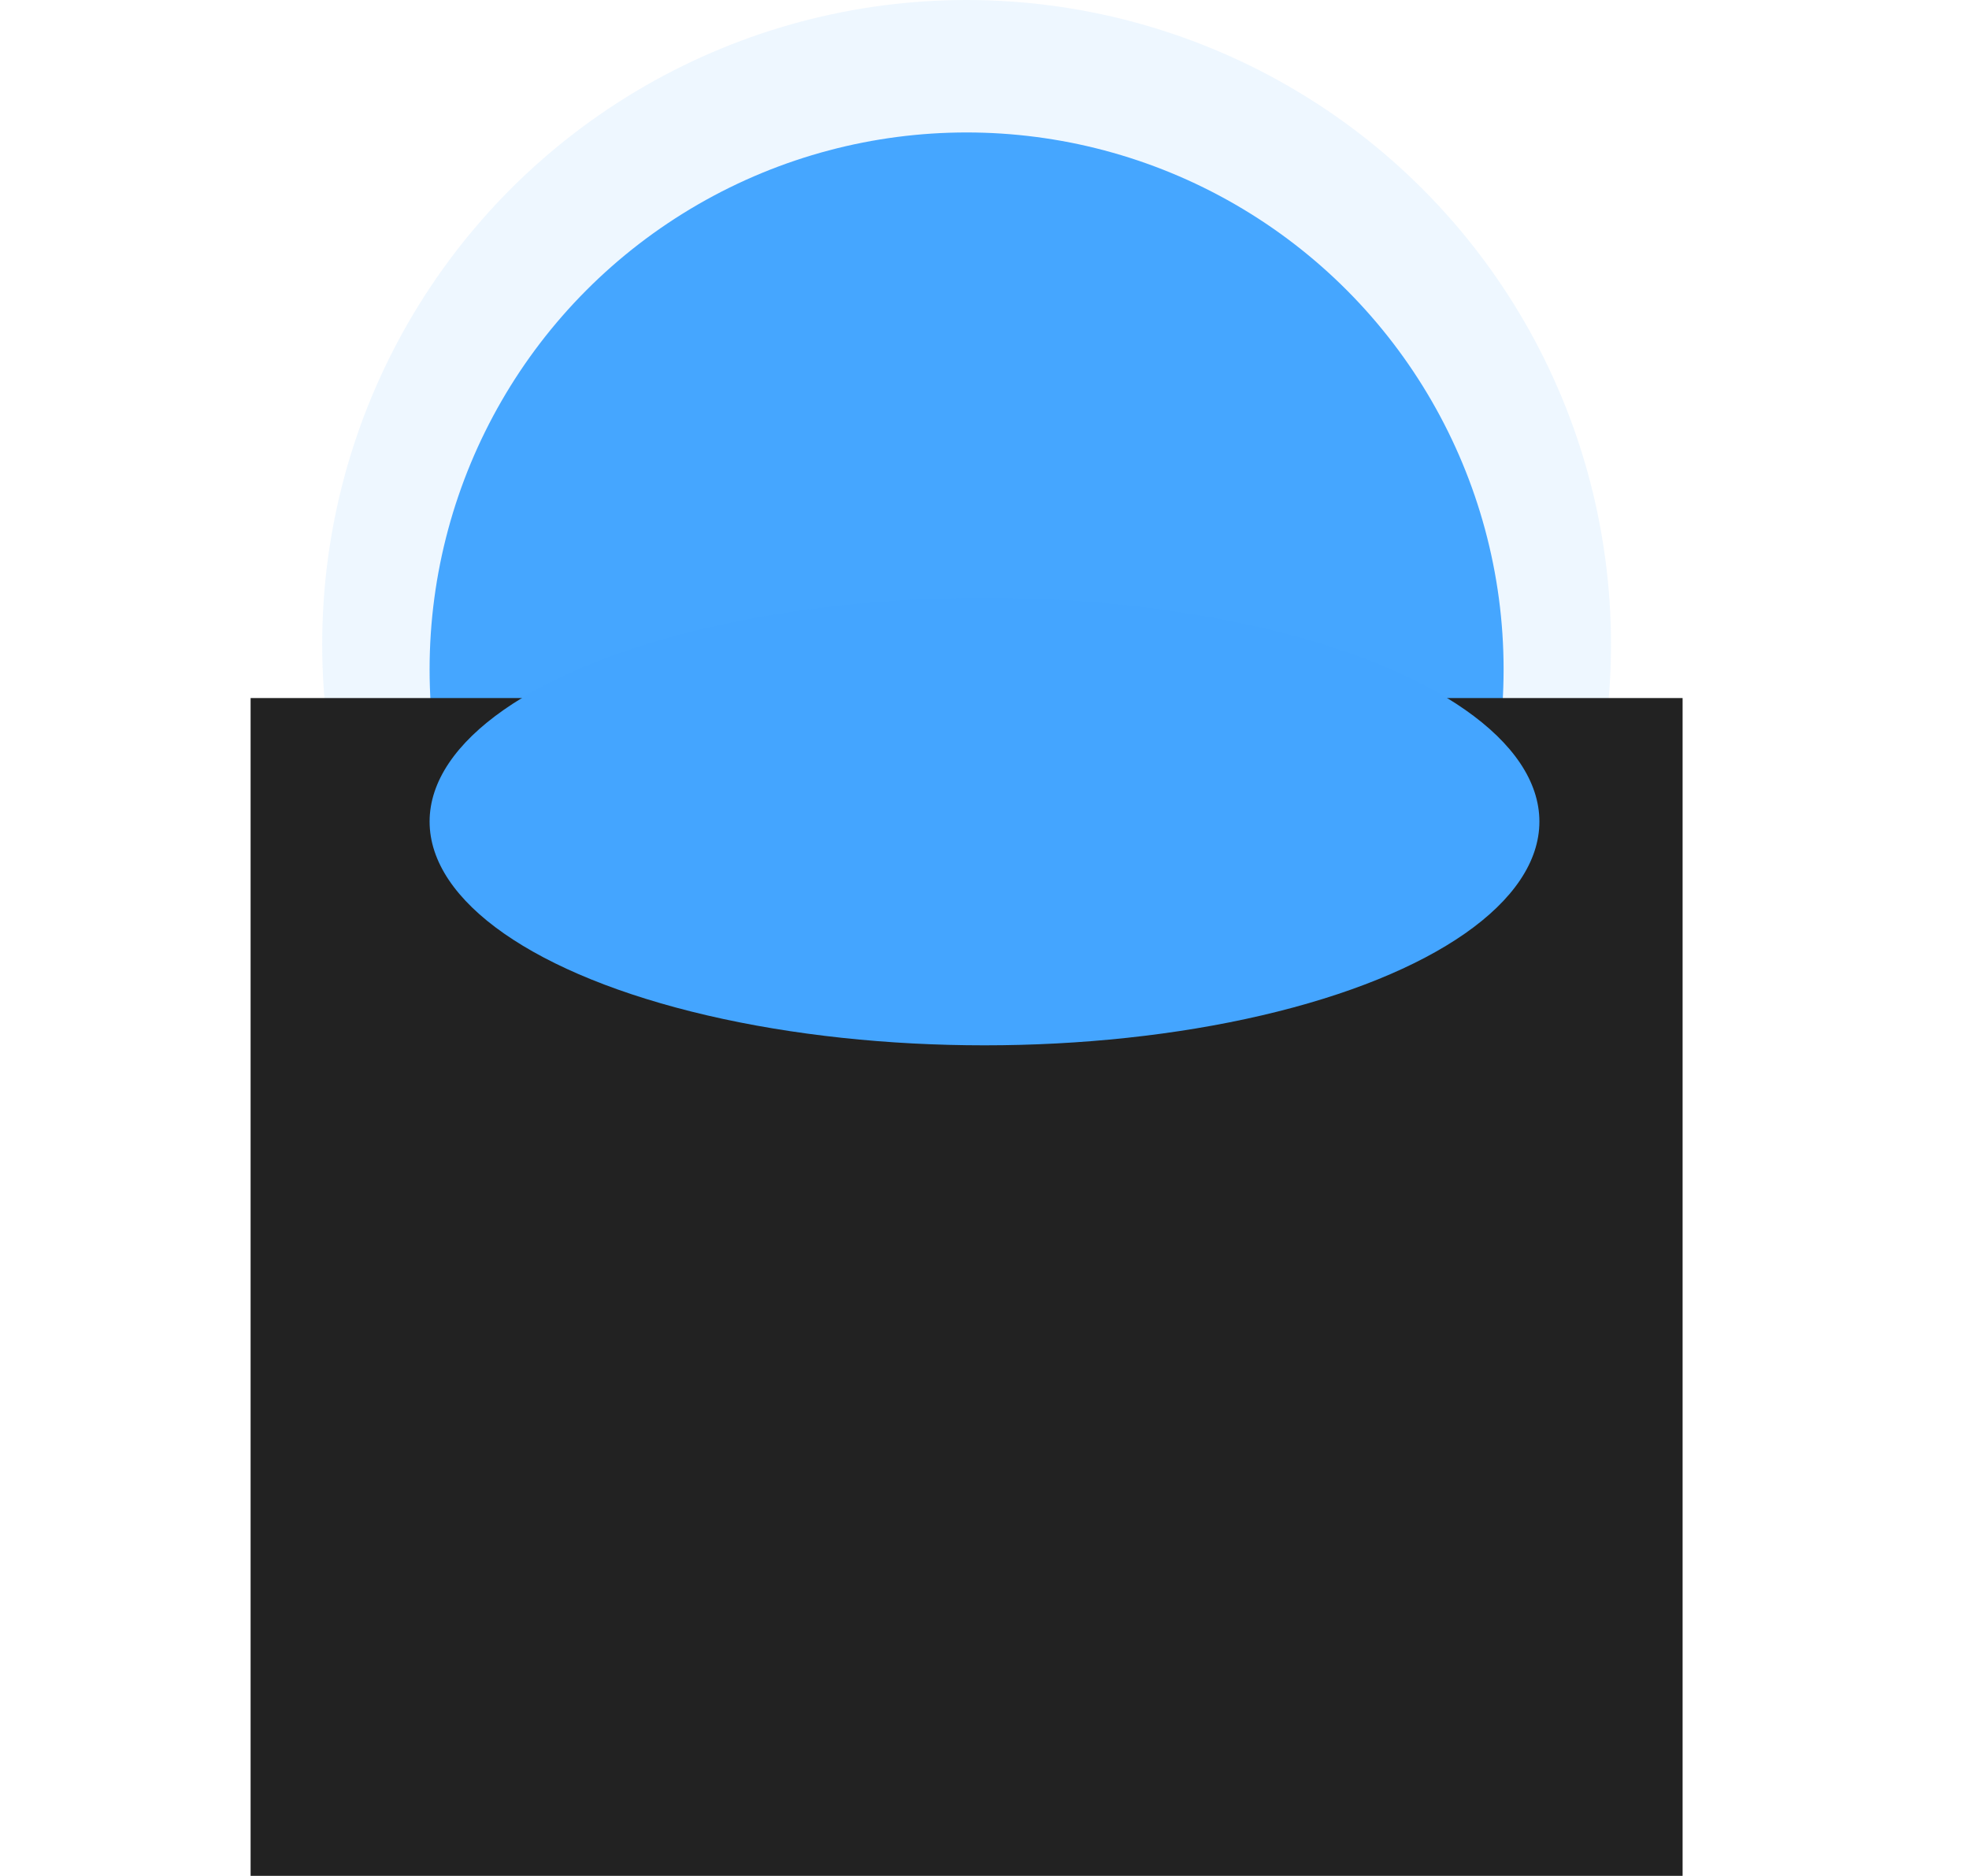 <svg width="550" height="524" viewBox="0 0 550 524" fill="none" xmlns="http://www.w3.org/2000/svg">
<circle cx="270" cy="187" r="150" fill="#44A5FF"/>
<circle cx="270" cy="180" r="180" fill="#54ACFF" fill-opacity="0.1"/>
<rect x="70" y="195" width="400" height="329" fill="#222222"/>
<g filter="url(#filter0_f_19_140)">
<ellipse cx="275" cy="229.5" rx="155" ry="62.5" fill="#44A5FF"/>
</g>
<defs>
<filter id="filter0_f_19_140" x="0" y="47" width="550" height="365" filterUnits="userSpaceOnUse" color-interpolation-filters="sRGB">
<feFlood flood-opacity="0" result="BackgroundImageFix"/>
<feBlend mode="normal" in="SourceGraphic" in2="BackgroundImageFix" result="shape"/>
<feGaussianBlur stdDeviation="60" result="effect1_foregroundBlur_19_140"/>
</filter>
</defs>
</svg>
